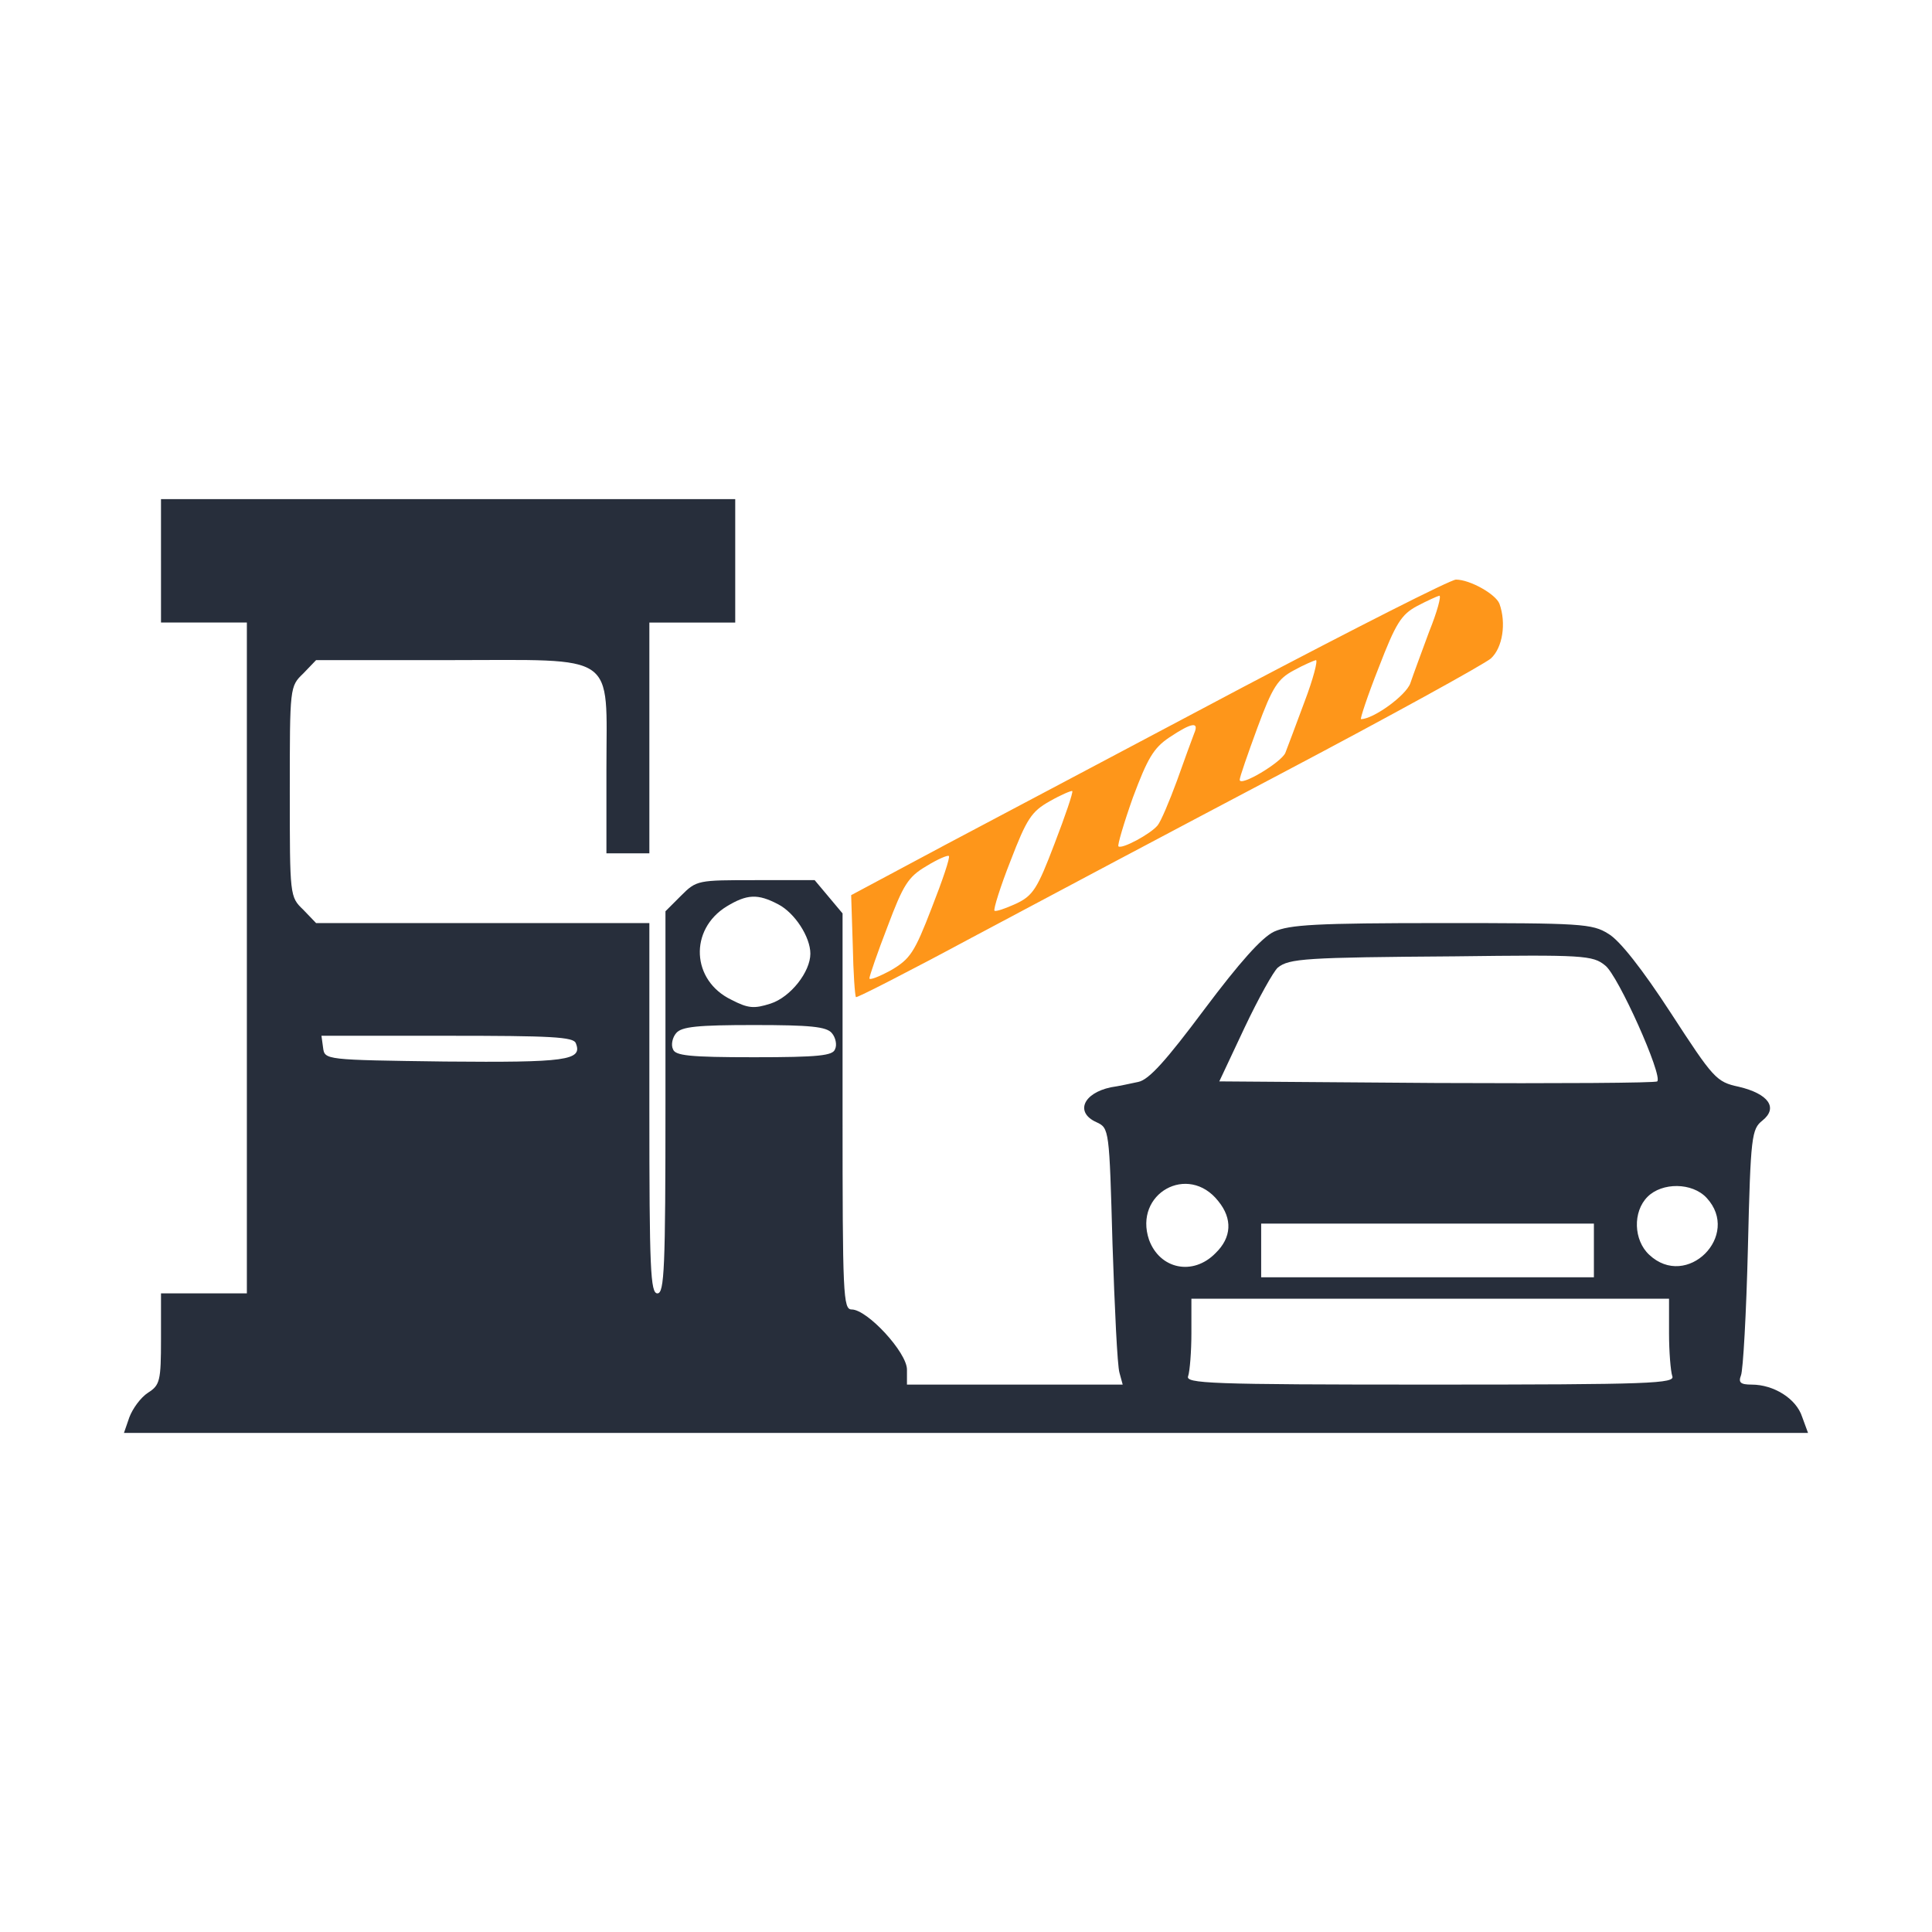 <?xml version="1.0" standalone="no"?>
<!DOCTYPE svg PUBLIC "-//W3C//DTD SVG 20010904//EN"
 "http://www.w3.org/TR/2001/REC-SVG-20010904/DTD/svg10.dtd">
<svg version="1.0" xmlns="http://www.w3.org/2000/svg"
 width="360pt" height="360pt" viewBox="0 0 360 360"
 preserveAspectRatio="xMidYMid meet">

<g transform="translate(0,360) scale(0.1,-0.1)"
fill="#272e3b" stroke="none">
<path d="M300 2555 l0 -115 80 0 80 0 0 -625 0 -625 -80 0 -80 0 0 -85 c0 -78
-2 -86 -24 -100 -14 -9 -29 -30 -35 -46 l-10 -29 1569 0 1569 0 -11 30 c-11
34 -53 60 -94 60 -21 0 -25 4 -20 17 4 9 10 116 13 238 5 209 7 221 27 237 30
24 11 50 -44 63 -42 9 -47 15 -127 138 -52 80 -95 135 -116 147 -30 19 -51 20
-310 20 -235 0 -284 -3 -313 -16 -23 -11 -64 -57 -130 -145 -71 -95 -103 -131
-123 -135 -14 -3 -37 -8 -51 -10 -52 -11 -67 -47 -27 -65 24 -11 24 -13 30
-227 4 -120 9 -227 13 -240 l6 -22 -201 0 -201 0 0 28 c0 32 -74 112 -103 112
-16 0 -17 27 -17 369 l0 369 -26 31 -26 31 -110 0 c-108 0 -110 0 -139 -29
l-29 -29 0 -356 c0 -310 -2 -356 -15 -356 -13 0 -15 45 -15 345 l0 345 -310 0
-311 0 -24 25 c-25 24 -25 25 -25 220 0 195 0 196 25 220 l24 25 249 0 c316 0
292 17 292 -203 l0 -157 40 0 40 0 0 215 0 215 80 0 80 0 0 115 0 115 -535 0
-535 0 0 -115z m1150 -640 c31 -16 60 -61 60 -92 0 -34 -37 -81 -74 -93 -31
-10 -42 -9 -73 7 -75 36 -79 131 -9 174 38 23 58 24 96 4z m1541 -114 c24 -18
108 -206 97 -216 -3 -3 -187 -4 -411 -3 l-405 3 47 100 c26 55 54 105 62 112
21 17 51 19 330 21 239 3 257 2 280 -17z m-1441 -126 c7 -8 10 -22 6 -30 -4
-12 -30 -15 -151 -15 -121 0 -147 3 -151 15 -4 8 -1 22 6 30 10 12 40 15 145
15 105 0 135 -3 145 -15z m-477 -19 c13 -32 -18 -36 -244 -34 -224 3 -224 3
-227 26 l-3 22 234 0 c194 0 236 -2 240 -14z m1197 -294 c27 -33 25 -68 -5
-97 -42 -43 -104 -30 -124 25 -29 86 73 143 129 72z m910 6 c65 -70 -37 -172
-107 -106 -29 27 -31 80 -3 108 27 27 83 27 110 -2z m-210 -98 l0 -50 -310 0
-310 0 0 50 0 50 310 0 310 0 0 -50z m140 -154 c0 -35 3 -71 6 -80 6 -14 -38
-16 -451 -16 -413 0 -457 2 -451 16 3 9 6 45 6 80 l0 64 445 0 445 0 0 -64z" fill="#272e3b"/>
<path d="M2315 2319 c-209 -111 -459 -243 -555 -294 l-174 -93 3 -93 c1 -52 4
-95 6 -97 1 -2 99 48 216 111 118 63 378 201 579 307 201 106 375 202 388 213
22 20 29 66 16 102 -7 18 -55 45 -81 45 -10 0 -189 -91 -398 -201z m348 104
c-14 -38 -30 -81 -35 -96 -8 -23 -69 -67 -92 -67 -2 0 12 43 33 96 32 83 42
99 72 115 19 10 37 18 41 19 4 0 -4 -30 -19 -67z m-232 -130 c-16 -43 -32 -86
-36 -96 -8 -18 -85 -64 -85 -50 0 5 15 48 33 97 28 76 38 91 68 107 18 10 37
18 41 19 4 0 -5 -35 -21 -77z m-206 -60 c-4 -10 -18 -49 -32 -88 -14 -38 -30
-76 -36 -83 -13 -16 -67 -45 -73 -39 -2 2 10 43 27 91 27 72 38 92 68 112 42
28 56 30 46 7z m-260 -205 c-32 -84 -40 -97 -72 -112 -20 -9 -37 -15 -40 -13
-2 3 11 45 30 93 30 78 39 92 73 111 21 12 40 20 42 19 2 -2 -13 -46 -33 -98z
m-229 -120 c-32 -83 -40 -95 -76 -116 -22 -12 -40 -19 -40 -15 0 4 15 48 34
97 29 77 38 92 72 112 21 13 40 21 42 19 3 -2 -12 -46 -32 -97z" fill="#fe961a"/>
</g>
</svg>

